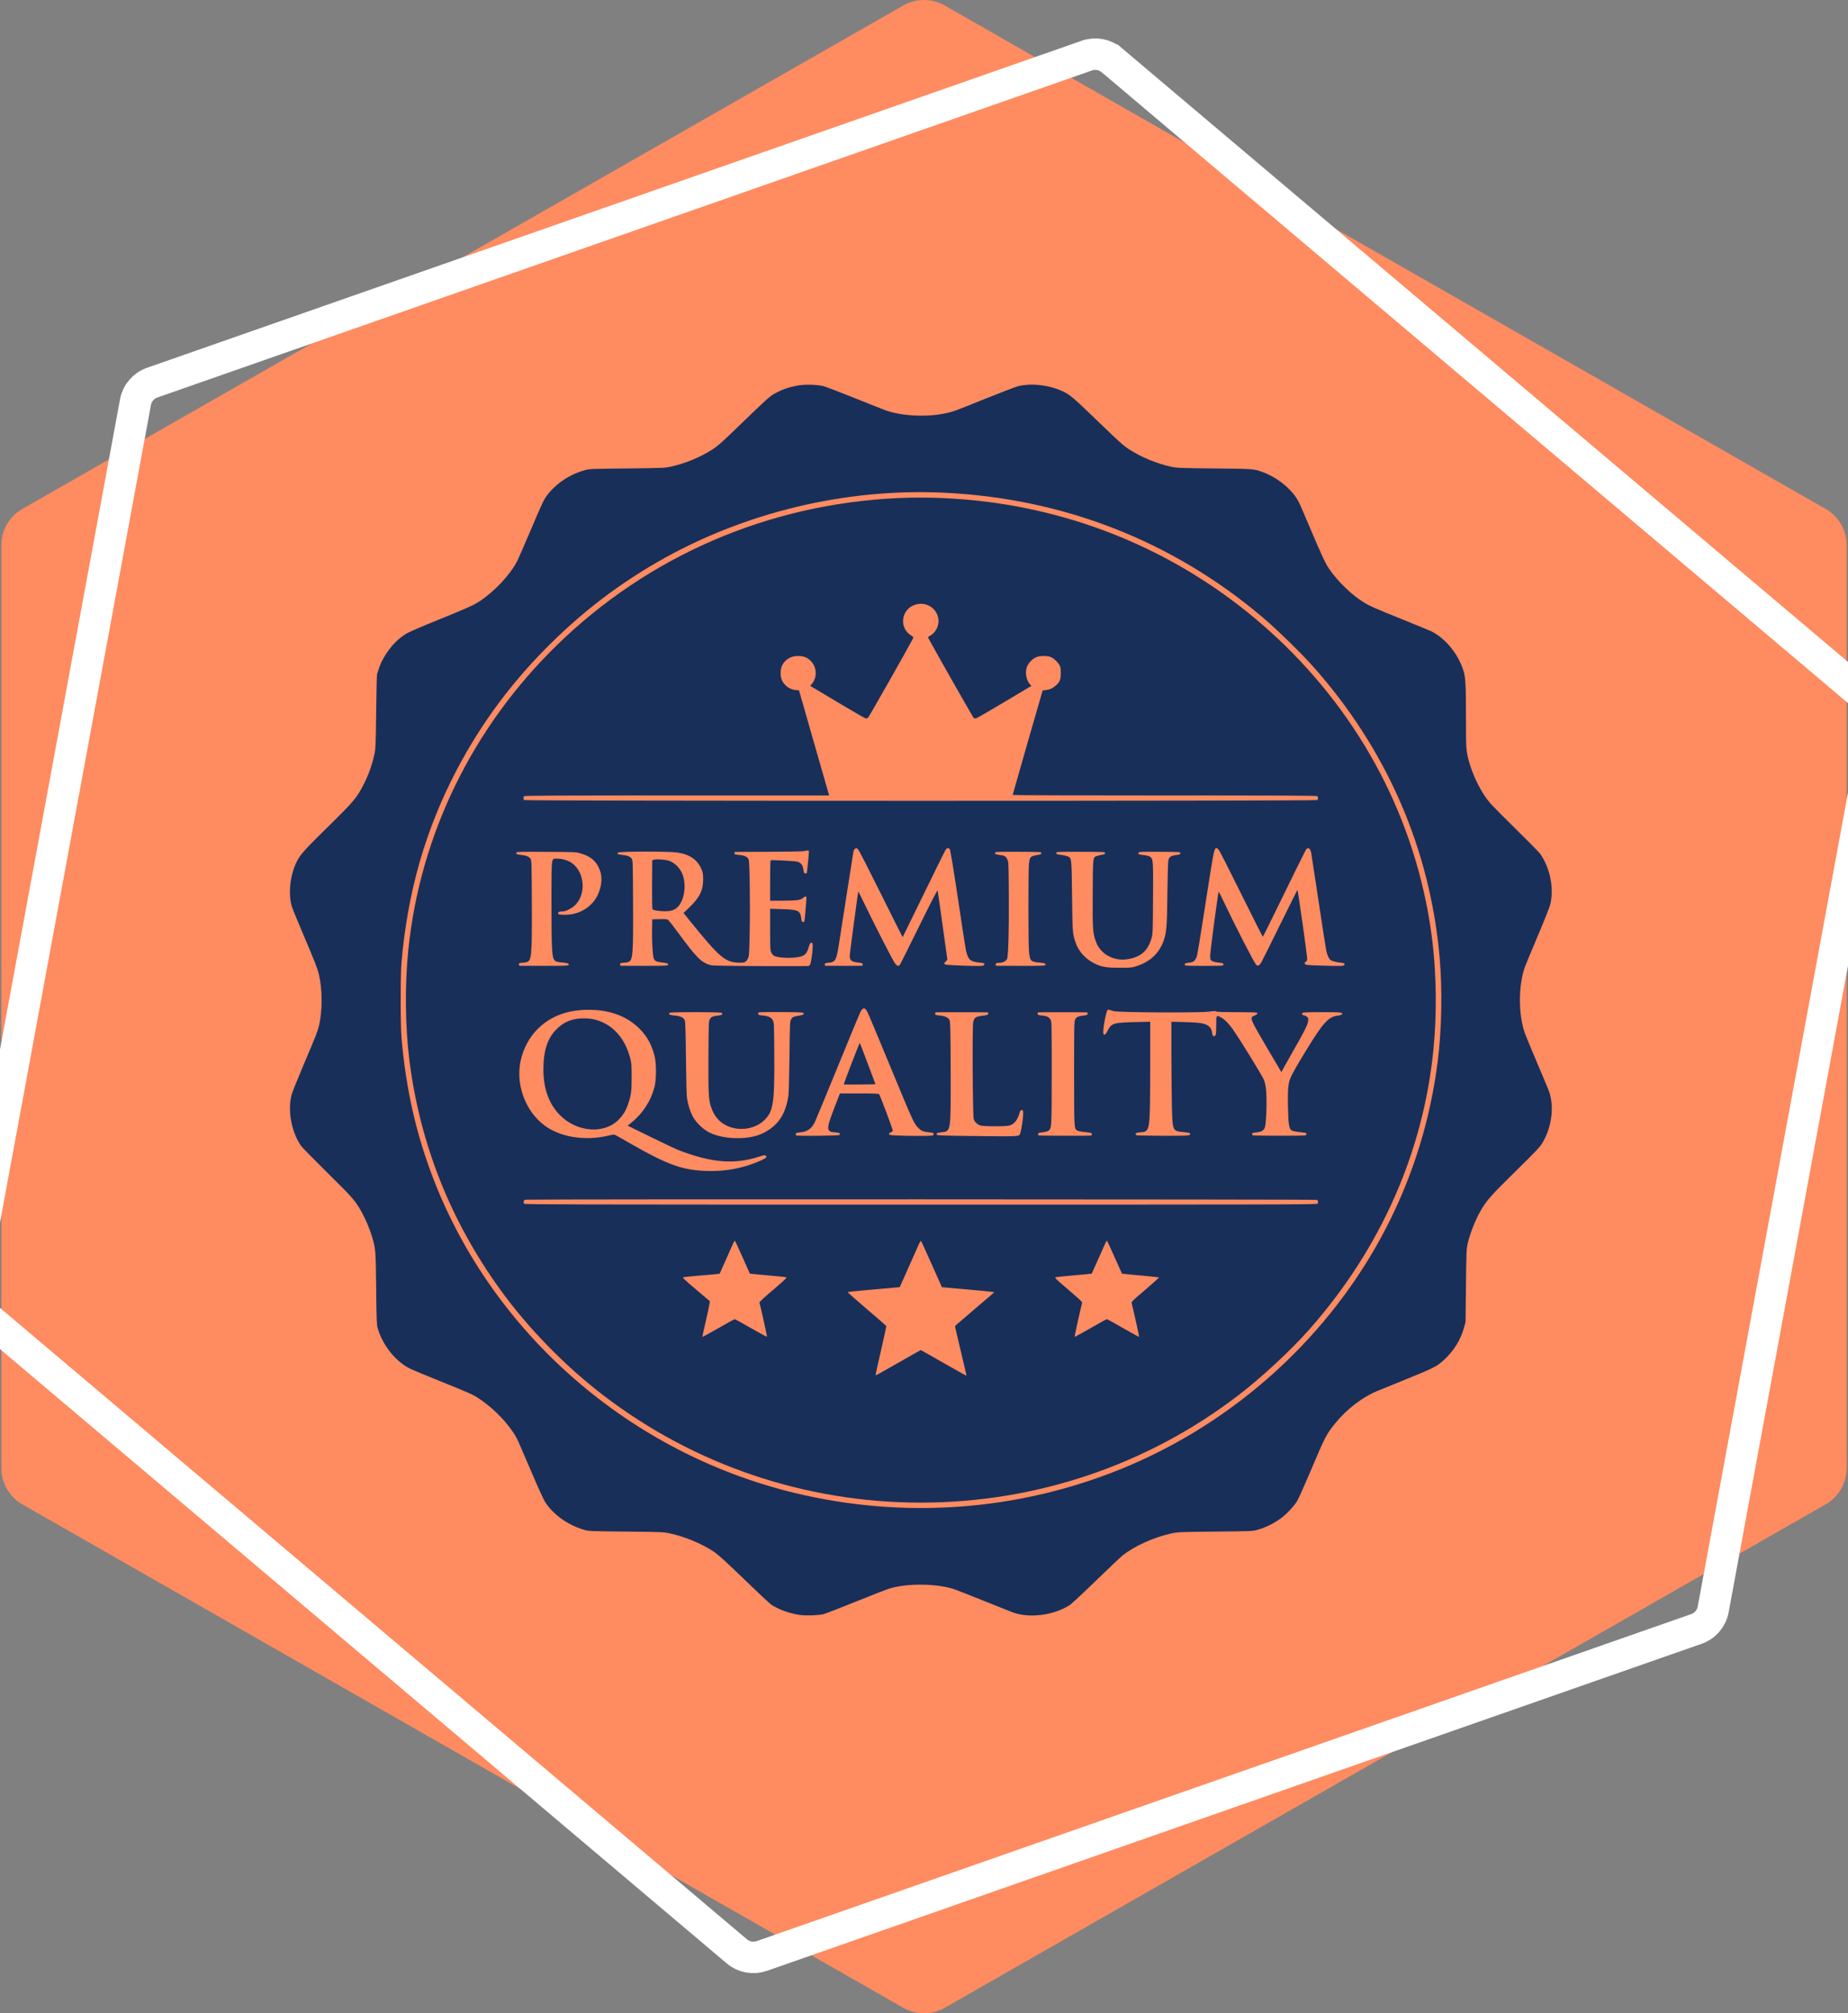 <svg width="470" height="512" viewBox="0 0 470 512" fill="none" xmlns="http://www.w3.org/2000/svg">
    <rect x="0" y="0" width="470" height="512" fill="#808080" stroke="none"/>
    <g clip-path="url(#clip0)">
        <path d="M464.291 129.408L240.291 1.408C237.006 -0.469 232.995 -0.469 229.71 1.408L5.71 129.408C2.382 131.307 0.334 134.848 0.334 138.667V373.334C0.334 377.153 2.382 380.694 5.71 382.593L229.71 510.593C231.353 511.532 233.166 512.001 235.001 512.001C236.836 512.001 238.649 511.532 240.292 510.593L464.292 382.593C467.62 380.694 469.668 377.153 469.668 373.334V138.667C469.667 134.848 467.619 131.307 464.291 129.408Z" fill="#FF8B60" />
        <g clip-path="url(#clip1)">
            <path d="M475.1 177.881L475.102 177.882C476.886 179.388 477.724 181.74 477.302 184.031L477.301 184.032L435.712 409.293C435.289 411.584 433.668 413.481 431.464 414.251L431.461 414.252L193.752 497.423C192.657 497.807 191.523 497.886 190.423 497.683C189.323 497.48 188.292 497.001 187.405 496.251L-4.933 333.682L-4.935 333.681C-6.719 332.174 -7.556 329.823 -7.133 327.532L34.456 102.27C34.879 99.98 36.501 98.082 38.705 97.312L38.707 97.311L276.415 14.14C276.415 14.14 276.416 14.14 276.416 14.14C278.597 13.377 280.997 13.82 282.762 15.312C282.762 15.312 282.763 15.312 282.763 15.312L475.1 177.881Z" stroke="white" stroke-width="8" />
        </g>
        <g clip-path="url(#clip2)">
            <path d="M203.193 97.992C200.696 98.413 198.954 99.014 196.873 100.172C195.794 100.774 194.838 101.646 189.242 107.044C183.57 112.533 182.645 113.36 181.149 114.322C178.082 116.292 174.182 117.901 170.513 118.698C169.049 119.013 168.524 119.029 159.491 119.134C150.519 119.224 149.949 119.239 148.855 119.54C145.063 120.562 141.656 122.773 139.297 125.75C138.357 126.938 137.925 127.84 134.827 135.163C133.27 138.787 131.805 142.17 131.559 142.651C129.74 146.185 125.778 150.411 121.955 152.922C120.414 153.929 118.718 154.696 111.427 157.643C107.28 159.312 103.981 160.741 103.318 161.147C100.79 162.681 98.586 165.207 97.044 168.304C96.705 169.011 96.366 169.928 95.888 171.462C95.826 171.673 95.734 175.958 95.672 181.011C95.58 188.785 95.518 190.379 95.302 191.461C94.716 194.243 93.807 196.89 92.62 199.22C90.77 202.889 90.184 203.596 83.34 210.333C77.436 216.137 76.48 217.204 75.571 218.934C73.767 222.422 73.212 227.339 74.261 230.647C74.445 231.219 75.771 234.452 77.22 237.85C80.088 244.602 80.735 246.271 81.105 247.805C82.03 251.669 82.03 257.157 81.105 260.932C80.735 262.39 80.457 263.127 77.313 270.555C75.725 274.315 74.307 277.833 74.168 278.375C73.104 282.389 74.106 287.863 76.573 291.412C76.85 291.802 79.856 294.87 83.248 298.223C89.814 304.689 90.431 305.411 92.096 308.448C93.082 310.253 94.162 312.869 94.67 314.659C95.564 317.891 95.549 317.771 95.672 327.62C95.749 335.605 95.811 336.913 96.027 337.695C97.353 342.206 100.667 346.326 104.428 348.131C104.906 348.371 108.359 349.8 112.074 351.303C119.335 354.221 120.213 354.627 121.647 355.559C125.963 358.386 130.002 362.747 131.759 366.446C132.021 367.017 133.517 370.476 135.089 374.16C136.769 378.114 138.218 381.302 138.634 381.964C140.685 385.182 144.585 387.948 148.67 389.076C149.81 389.392 150.227 389.407 159.26 389.497C168.185 389.587 168.74 389.617 170.251 389.933C174.151 390.745 178.791 392.7 181.766 394.76C182.737 395.437 184.988 397.482 189.32 401.677C192.711 404.955 195.794 407.842 196.179 408.098C198.091 409.346 200.989 410.383 203.548 410.714C205.197 410.925 208.249 410.804 209.513 410.474C210.022 410.338 213.768 408.88 217.838 407.241C221.907 405.602 225.591 404.158 226.008 404.038C230.617 402.609 237.985 402.654 242.579 404.113C243.134 404.293 246.494 405.617 250.055 407.045C253.616 408.489 256.961 409.827 257.501 410.023C261.786 411.616 268.06 410.804 272.145 408.128C272.546 407.857 275.506 405.105 278.728 401.978C281.949 398.865 284.971 396.008 285.433 395.632C288.455 393.181 293.588 390.866 298.074 389.933C299.615 389.617 300.139 389.587 309.096 389.497C318.021 389.407 318.56 389.392 319.67 389.091C321.859 388.49 324.048 387.407 325.96 385.979C327.316 384.956 329.212 382.896 329.937 381.663C330.291 381.046 331.864 377.543 333.421 373.859C337.074 365.228 337.336 364.731 339.633 361.904C342.5 358.371 346.57 355.258 350.285 353.739C351.117 353.394 354.555 351.995 357.931 350.627C364.482 347.98 365.546 347.424 367.257 345.83C369.785 343.484 371.481 340.733 372.344 337.62L372.729 336.191L372.837 326.944C372.93 318.358 372.961 317.591 373.254 316.328C373.901 313.546 375.304 310.012 376.737 307.621C378.186 305.17 379.204 304.027 385.401 297.922C390.781 292.629 391.675 291.682 392.291 290.63C394.403 287.066 395.174 282.57 394.326 278.826C394.049 277.623 394.295 278.239 390.981 270.405C389.455 266.811 388.037 263.383 387.836 262.811C386.172 258.09 386.125 250.977 387.744 246.12C387.883 245.699 389.332 242.181 390.981 238.301C392.63 234.407 394.11 230.708 394.264 230.061C395.266 225.956 394.264 220.828 391.752 217.174C391.49 216.798 388.499 213.761 385.092 210.408C379.666 205.055 378.772 204.122 377.786 202.679C376.013 200.077 374.456 196.724 373.624 193.717C372.868 190.965 372.837 190.529 372.837 182.364C372.837 174.424 372.729 172.364 372.236 170.695C370.972 166.44 367.704 162.395 364.051 160.56C363.758 160.41 360.459 159.057 356.713 157.538C349.699 154.711 348.343 154.11 346.817 153.162C343.749 151.253 340.342 147.975 338.138 144.817C337.151 143.418 336.334 141.659 333.529 135.088C330.199 127.239 330.399 127.705 329.629 126.517C327.856 123.855 324.526 121.299 321.274 120.111C318.884 119.224 319.085 119.239 308.864 119.134C299.846 119.029 299.307 119.013 297.842 118.698C294.204 117.901 290.258 116.277 287.191 114.292C285.711 113.33 284.755 112.472 279.19 107.104C272.5 100.638 271.883 100.127 269.479 99.165C266.087 97.811 262.002 97.436 258.919 98.218C258.287 98.383 254.51 99.826 250.518 101.435C242.548 104.653 242.379 104.713 240.267 105.149C235.55 106.112 229.461 105.811 225.391 104.413C224.682 104.157 221.059 102.729 217.344 101.225C213.629 99.736 210.068 98.368 209.436 98.202C207.941 97.826 204.889 97.721 203.193 97.992ZM240.036 125.299C270.511 126.727 298.274 137.599 321.274 157.117C324.634 159.959 330.985 166.154 333.899 169.432C352.628 190.439 363.712 215.866 366.132 243.414C366.856 251.639 366.687 261.684 365.669 269.803C363.804 284.645 359.442 298.825 352.628 312.072C338.523 339.545 314.244 361.709 285.279 373.513C258.919 384.264 229.831 386.4 201.96 379.633C160.293 369.528 125.593 339.379 110.317 300.028C105.877 288.585 103.272 277.126 102.116 264.014C101.838 260.932 101.838 247.835 102.116 244.692C103.673 226.798 108.174 211.099 116.067 195.972C122.418 183.807 130.526 172.951 140.608 163.117C148.793 155.117 157.472 148.546 167.276 142.892C189.042 130.366 214.847 124.126 240.036 125.299Z" fill="#182F5A" />
            <path d="M228.32 126.667C195.439 128.186 164.917 141.358 141.61 164.094C120.136 185.056 106.864 212.272 103.858 241.459C102.917 250.541 103.041 261.142 104.151 269.879C106.864 291.036 114.602 310.493 127.227 327.966C134.349 337.815 143.737 347.424 153.556 354.927C176.71 372.611 204.904 382.129 234.178 382.129C263.528 382.129 291.892 372.536 314.984 354.807C320.981 350.206 328.334 343.379 333.082 337.996C351.179 317.486 362.062 292.825 364.59 266.646C365.423 257.984 365.33 248.241 364.359 239.88C360.983 211.16 347.849 184.68 326.746 164.094C307.277 145.118 282.766 132.727 255.913 128.321C246.818 126.833 237.276 126.261 228.32 126.667ZM236.043 153.929C237.554 154.621 238.509 155.929 238.679 157.538C238.849 159.117 237.97 160.861 236.629 161.628C236.012 161.974 235.966 162.049 236.135 162.335C238.71 167.056 247.45 182.424 247.635 182.559C247.774 182.665 248.051 182.725 248.221 182.695C248.406 182.665 251.659 180.785 255.435 178.53L262.326 174.424L262.018 174.109C261.016 173.056 260.646 171.131 261.154 169.643C261.54 168.545 262.711 167.387 263.837 167.026C264.854 166.711 266.596 166.771 267.397 167.162C268.137 167.538 269.047 168.41 269.448 169.131C269.725 169.628 269.787 169.989 269.787 171.161C269.787 172.831 269.54 173.447 268.477 174.379C267.706 175.056 266.981 175.372 265.933 175.507L265.178 175.597L261.355 188.83C259.258 196.108 257.547 202.107 257.547 202.168C257.532 202.243 274.935 202.288 296.193 202.288C326.052 202.288 334.901 202.333 335.039 202.468C335.147 202.574 335.224 202.784 335.224 202.964C335.224 203.145 335.147 203.355 335.039 203.461C334.762 203.731 133.594 203.731 133.316 203.461C133.085 203.235 133.085 202.694 133.316 202.468C133.455 202.333 142.303 202.288 172.178 202.288H210.855L210.777 201.942C210.716 201.762 209.005 195.747 206.939 188.589L203.209 175.552L202.407 175.492C200.973 175.372 199.632 174.47 198.939 173.146C198.399 172.109 198.399 170.199 198.954 169.146C199.786 167.553 201.374 166.711 203.332 166.831C204.611 166.921 205.398 167.267 206.23 168.109C207.771 169.673 207.879 172.319 206.461 173.958L206.06 174.424L212.936 178.53C216.728 180.785 219.965 182.665 220.15 182.695C220.319 182.74 220.612 182.635 220.797 182.484C221.029 182.289 230.709 165.222 232.22 162.35C232.374 162.064 232.312 161.974 231.65 161.553C229.322 160.094 228.998 156.831 230.971 154.846C232.251 153.568 234.394 153.177 236.043 153.929ZM218.285 216.047C218.47 216.242 221.09 221.355 224.081 227.384C227.087 233.429 229.553 238.361 229.569 238.331C229.584 238.316 231.973 233.429 234.887 227.475C237.785 221.52 240.267 216.483 240.405 216.272C240.852 215.565 241.222 215.49 241.577 216.016C241.716 216.242 242.425 220.513 243.581 228.151C245.724 242.406 245.616 241.7 246.001 242.842C246.448 244.226 247.08 244.602 249.362 244.827C250.21 244.902 250.364 244.963 250.364 245.203C250.364 245.399 250.21 245.534 249.901 245.609C249.315 245.775 241.037 245.489 240.513 245.293C240.005 245.113 240.02 245.038 240.529 244.511L240.945 244.075L239.743 235.399C239.08 230.632 238.509 226.602 238.463 226.452C238.417 226.272 236.675 229.655 233.777 235.534C231.249 240.677 229.06 245.053 228.937 245.248C228.505 245.88 228.058 245.699 227.41 244.647C226.563 243.263 222.077 234.482 220.073 230.287C219.117 228.287 218.3 226.663 218.285 226.693C218.223 226.753 216.281 241.309 216.157 242.587C216.003 244.196 216.404 244.602 218.315 244.797C219.256 244.902 219.379 244.963 219.425 245.248C219.472 245.504 219.395 245.594 219.163 245.609C218.978 245.609 216.897 245.624 214.523 245.624C212.149 245.624 210.099 245.609 209.96 245.609C209.806 245.594 209.745 245.474 209.775 245.248C209.822 244.963 209.93 244.902 210.793 244.827C212.473 244.677 212.72 244.211 213.352 240.181C213.568 238.812 214.477 232.993 215.371 227.249C216.265 221.505 217.021 216.648 217.067 216.468C217.159 216.107 217.545 215.671 217.776 215.671C217.868 215.671 218.084 215.836 218.285 216.047ZM310.005 216.152C310.205 216.422 312.795 221.505 315.724 227.43C318.668 233.369 321.119 238.226 321.181 238.226C321.227 238.226 323.663 233.309 326.592 227.294C329.521 221.294 332.033 216.212 332.187 216.016C332.742 215.325 333.267 215.746 333.513 217.099C333.606 217.595 334.438 223.114 335.378 229.354C336.319 235.595 337.182 241.173 337.305 241.745C337.598 243.068 338.03 243.955 338.569 244.256C339.016 244.496 340.419 244.812 341.39 244.872C342.099 244.932 342.161 245.444 341.467 245.609C340.99 245.744 332.866 245.519 332.218 245.353C331.74 245.233 331.71 244.767 332.141 244.542C332.357 244.421 332.45 244.226 332.45 243.82C332.465 242.933 330.076 226.196 329.968 226.317C329.906 226.377 327.917 230.407 325.513 235.264C323.123 240.136 320.981 244.436 320.749 244.812C320.287 245.579 319.855 245.759 319.47 245.338C318.9 244.722 314.26 235.685 311.161 229.159C310.56 227.911 310.02 226.828 309.959 226.768C309.835 226.633 307.77 242.03 307.785 243.068C307.785 243.444 307.831 243.88 307.878 244.015C308.016 244.376 308.71 244.662 309.65 244.767C310.113 244.812 310.637 244.887 310.837 244.932C311.192 245.008 311.3 245.353 310.992 245.534C310.776 245.669 301.712 245.669 301.48 245.534C301.188 245.353 301.295 245.008 301.665 244.932C301.85 244.887 302.297 244.827 302.667 244.782C303.469 244.707 303.87 244.376 304.255 243.564C304.533 242.963 304.764 241.534 307.384 224.723C308.679 216.438 308.849 215.671 309.404 215.671C309.527 215.671 309.789 215.896 310.005 216.152ZM205.737 216.573C205.737 217.084 205.274 221.746 205.197 221.941C205.089 222.227 204.534 222.182 204.457 221.866C204.411 221.731 204.334 221.294 204.272 220.903C204.149 220.016 203.656 219.4 202.854 219.144C202.299 218.964 196.241 218.648 195.994 218.783C195.917 218.813 195.871 221.144 195.871 223.956V229.053H199.016C202.577 229.053 203.609 228.918 204.195 228.377C204.411 228.166 204.719 228.001 204.873 228.001C205.135 228.001 205.151 228.091 205.058 229.084C205.012 229.685 204.889 231.083 204.812 232.196C204.719 233.294 204.611 234.256 204.565 234.331C204.519 234.407 204.349 234.467 204.195 234.467C203.964 234.467 203.887 234.301 203.794 233.595C203.548 231.565 203.054 231.324 198.877 231.204L195.871 231.114V236.361C195.871 241.188 195.902 241.654 196.164 242.241C196.349 242.617 196.657 242.963 196.935 243.113C197.644 243.459 199.74 243.669 201.42 243.564C204.473 243.354 205.105 242.948 205.737 240.707C205.937 240 206.076 239.79 206.322 239.76C206.692 239.7 206.723 239.805 206.677 241.233C206.631 242.361 206.23 244.963 206.045 245.293C205.952 245.444 205.768 245.609 205.629 245.654C205.475 245.699 199.941 245.714 193.327 245.684C184.433 245.639 181.149 245.579 180.687 245.444C178.328 244.737 177.142 243.564 172.517 237.264C171.253 235.534 170.066 234.031 169.881 233.91C169.634 233.76 169.079 233.715 167.723 233.745L165.888 233.79L165.842 236.572C165.796 239.639 165.996 242.993 166.274 243.76C166.52 244.406 167.045 244.647 168.478 244.782C169.187 244.842 169.727 244.963 169.835 245.098C170.266 245.594 169.804 245.639 163.931 245.624C160.771 245.624 158.088 245.609 157.98 245.609C157.688 245.594 157.564 245.128 157.811 244.978C157.934 244.902 158.273 244.842 158.566 244.842C158.859 244.842 159.352 244.767 159.661 244.692C160.971 244.331 161.063 243.218 161.002 229.505C160.956 219.791 160.94 218.858 160.694 218.422C160.37 217.866 159.568 217.535 158.181 217.4C157.148 217.31 156.886 217.144 157.163 216.828C157.425 216.498 170.189 216.483 172.255 216.798C175.538 217.31 177.434 218.663 178.483 221.219C178.76 221.881 178.822 222.377 178.837 223.565C178.837 226.437 177.974 228.211 175.276 230.813L173.843 232.181L176.016 234.873C182.814 243.248 184.402 244.602 187.47 244.797C189.273 244.917 189.705 244.767 190.152 243.88C190.522 243.158 190.537 243.068 190.661 237.113C190.738 233.805 190.738 228.302 190.676 224.888C190.553 218.919 190.537 218.678 190.229 218.272C189.828 217.761 189.181 217.52 187.809 217.4C186.838 217.31 186.761 217.28 186.807 216.979L186.853 216.648L195.331 216.618C200.002 216.603 204.087 216.528 204.426 216.453C205.459 216.212 205.737 216.242 205.737 216.573ZM147.591 217.009C149.995 217.701 151.352 218.738 152.231 220.528C153.14 222.377 153.202 224.197 152.462 226.497C151.244 230.287 147.621 232.753 143.429 232.632C142.103 232.587 141.995 232.557 141.949 232.271C141.918 232.016 142.01 231.926 142.396 231.85C142.658 231.805 143.059 231.76 143.29 231.76C143.953 231.76 145.494 230.948 146.265 230.196C149.148 227.384 148.716 221.776 145.432 219.475C144.492 218.813 143.059 218.377 141.872 218.377C140.145 218.377 140.299 217.415 140.253 228.031C140.238 233.098 140.284 238.617 140.361 240.271C140.561 244.406 140.685 244.602 143.043 244.782C143.891 244.857 144.446 244.963 144.569 245.098C144.985 245.594 144.508 245.639 138.419 245.624C135.135 245.624 132.345 245.609 132.237 245.609C131.944 245.594 131.821 245.128 132.068 244.978C132.191 244.902 132.53 244.842 132.823 244.842C133.116 244.842 133.609 244.767 133.917 244.692C135.212 244.331 135.32 243.173 135.258 229.429C135.212 219.791 135.197 218.858 134.95 218.422C134.626 217.866 133.825 217.535 132.437 217.4C131.435 217.31 131.189 217.174 131.328 216.813C131.405 216.618 132.33 216.588 138.943 216.633C146.188 216.663 146.512 216.678 147.591 217.009ZM264.854 216.949C264.854 217.189 264.715 217.28 264.16 217.37C261.971 217.746 261.848 217.866 261.678 219.986C261.524 221.866 261.524 238.707 261.678 241.384C261.848 244.361 262.033 244.602 264.284 244.782C265.64 244.887 266.087 245.083 265.871 245.429C265.748 245.609 264.731 245.639 259.736 245.624C256.453 245.624 253.632 245.609 253.493 245.609C253.138 245.594 253.123 245.053 253.462 244.932C253.601 244.887 253.955 244.842 254.264 244.842C255.034 244.842 255.867 244.406 256.114 243.895C256.453 243.203 256.638 236.497 256.576 227.399C256.514 219.249 256.514 219.204 256.175 218.513C255.79 217.731 255.451 217.55 254.156 217.415C253.246 217.325 252.969 217.174 253.108 216.813C253.185 216.618 253.986 216.603 259.027 216.618C264.731 216.648 264.854 216.648 264.854 216.949ZM281.04 216.949C281.04 217.189 280.901 217.28 280.269 217.37C279.853 217.445 279.252 217.58 278.959 217.686C277.941 218.016 277.957 217.836 277.911 227.024C277.849 235.895 277.926 237.143 278.589 239.098C279.036 240.436 279.545 241.233 280.516 242.151C281.996 243.549 284.354 244.271 286.512 243.97C290.058 243.474 291.923 241.895 292.879 238.557C293.187 237.444 293.202 237.053 293.249 228.452C293.31 218.768 293.295 218.468 292.509 217.896C292.247 217.701 291.676 217.55 290.906 217.46C289.595 217.325 289.287 217.174 289.58 216.813C289.749 216.618 290.536 216.588 294.96 216.618C300.124 216.648 300.155 216.648 300.201 216.964C300.247 217.25 300.139 217.295 299.153 217.445C297.75 217.64 297.395 217.881 297.164 218.723C297.056 219.159 296.964 222.182 296.902 227.129C296.81 235.429 296.686 237.143 295.993 239.113C294.836 242.466 292.463 244.647 288.825 245.775C287.776 246.09 287.406 246.12 284.662 246.105C281.317 246.105 280.13 245.895 278.311 244.993C275.999 243.85 274.226 241.835 273.471 239.474C272.777 237.324 272.762 236.993 272.654 227.851C272.531 217.836 272.577 218.137 271.39 217.731C271.02 217.595 270.295 217.46 269.787 217.4C268.8 217.31 268.538 217.174 268.677 216.813C268.754 216.618 269.571 216.603 274.905 216.618C280.932 216.648 281.04 216.648 281.04 216.949ZM220.551 257.248C220.782 257.654 223.202 263.413 225.931 270.029C232.497 285.908 232.39 285.667 233.684 286.961C234.363 287.622 234.933 287.833 236.382 287.968C237.276 288.058 237.415 288.118 237.461 288.389C237.507 288.66 237.399 288.72 236.922 288.795C236.213 288.915 230.571 288.9 228.012 288.765C226.408 288.69 226.162 288.645 226.116 288.404C226.069 288.224 226.208 288.088 226.516 287.983C226.778 287.893 227.025 287.727 227.071 287.607C227.164 287.397 223.88 278.66 223.572 278.254C223.464 278.119 222.262 278.074 218.516 278.074H213.614L213.321 278.856C213.151 279.292 212.612 280.66 212.134 281.908C210.084 287.186 210.115 287.848 212.381 287.968C213.491 288.028 213.86 288.254 213.46 288.645C213.259 288.84 202.823 288.945 202.499 288.75C202.407 288.69 202.345 288.509 202.376 288.359C202.422 288.118 202.623 288.058 203.532 287.968C205.32 287.788 206.338 287.096 207.186 285.472C207.386 285.081 210.022 278.72 213.028 271.352C216.049 263.969 218.639 257.714 218.778 257.443C219.425 256.18 219.949 256.12 220.551 257.248ZM153.633 257.112C157.225 257.714 160.277 259.233 162.651 261.608C164.609 263.563 165.811 265.789 166.52 268.751C166.967 270.691 166.937 274.645 166.443 276.465C165.472 280.134 163.422 283.231 160.37 285.682L159.63 286.269L165.534 289.156C168.786 290.75 171.993 292.269 172.671 292.524C181.072 295.727 186.745 296.178 193.065 294.148C194.206 293.772 194.545 293.727 194.715 293.863C195.162 294.223 194.931 294.479 193.605 295.081C188.919 297.186 184.048 298.058 178.729 297.742C173.257 297.426 169.465 296.028 160.801 291.081C158.69 289.863 156.763 288.78 156.547 288.675C156.177 288.479 155.961 288.509 154.62 288.825C150.026 289.908 144.97 289.517 141.209 287.788C139.297 286.9 138.11 286.073 136.677 284.6C132.992 280.826 131.281 274.886 132.422 269.728C133.809 263.428 138.403 258.766 144.662 257.338C147.39 256.706 150.704 256.631 153.633 257.112ZM283.198 257.142C284.339 257.488 305.242 257.609 307.554 257.263C308.741 257.097 309.142 257.082 309.311 257.218C309.465 257.353 310.899 257.398 314.475 257.398C317.204 257.398 319.516 257.458 319.624 257.518C319.963 257.729 319.824 257.909 319.085 258.255C317.759 258.872 317.666 258.661 322.861 267.518L325.898 272.661L326.253 271.954C326.468 271.548 327.702 269.352 329.012 267.052C331.941 261.924 332.588 260.616 332.696 259.639C332.789 258.932 332.758 258.857 332.372 258.556C332.141 258.375 331.818 258.225 331.679 258.225C331.309 258.225 331.047 257.894 331.216 257.624C331.324 257.443 332.172 257.413 336.165 257.398C341.128 257.398 341.699 257.458 341.267 257.969C341.159 258.09 340.743 258.225 340.342 258.27C337.876 258.556 336.642 259.879 332.342 266.871C329.921 270.796 328.519 273.292 328.118 274.315C327.609 275.653 327.47 277.487 327.578 281.773C327.686 286.073 327.84 287.051 328.519 287.487C328.734 287.622 329.505 287.788 330.261 287.878C331.001 287.953 331.756 288.043 331.956 288.088C332.357 288.164 332.403 288.539 332.033 288.72C331.694 288.885 318.884 288.87 318.622 288.705C318.298 288.509 318.391 288.164 318.776 288.088C318.961 288.043 319.47 287.983 319.886 287.938C320.749 287.833 321.335 287.487 321.643 286.87C322.06 286.043 322.276 279.427 321.967 276.811C321.875 276.074 321.643 275.081 321.459 274.63C320.934 273.397 315.647 264.796 313.489 261.684C312.579 260.39 311.516 259.293 310.652 258.812C309.311 258.075 309.327 258.06 309.327 260.466C309.327 263.082 309.25 263.488 308.772 263.488C308.479 263.488 308.402 263.383 308.325 262.917C308.155 261.879 308.094 261.729 307.77 261.323C306.953 260.315 305.658 260.03 301.357 259.924L297.92 259.834V268.766C297.935 273.683 297.997 279.593 298.058 281.908C298.243 287.622 298.259 287.652 300.941 287.893C302.128 288.013 302.59 288.103 302.667 288.269C302.883 288.825 302.436 288.855 295.715 288.84C292.139 288.825 289.117 288.765 289.025 288.705C288.701 288.509 288.794 288.164 289.179 288.088C289.364 288.043 289.919 287.968 290.412 287.923C292.478 287.697 292.509 287.412 292.524 271.172V259.834L288.67 259.924C283.152 260.075 282.674 260.225 281.734 262.059C281.333 262.841 281.117 263.112 280.886 263.112C280.608 263.112 280.577 263.022 280.608 262.059C280.624 260.962 281.287 257.548 281.595 257.007C281.718 256.767 281.841 256.721 282.088 256.797C282.273 256.857 282.782 257.007 283.198 257.142ZM183.554 257.578C183.909 257.924 183.585 258.18 182.66 258.27C181.288 258.406 180.826 258.616 180.502 259.248C180.24 259.759 180.225 260.436 180.178 268.601C180.132 277.848 180.209 279.502 180.795 281.367C181.519 283.698 182.861 285.322 184.834 286.269C188.009 287.788 192.125 287.156 194.484 284.78C196.703 282.555 197.012 280.344 196.919 267.849C196.873 260.496 196.858 260.075 196.565 259.503C196.179 258.736 195.486 258.406 194.006 258.255C193.004 258.165 192.865 258.105 192.819 257.834C192.788 257.594 192.865 257.488 193.127 257.428C193.327 257.398 195.902 257.368 198.846 257.383C203.332 257.413 204.241 257.443 204.349 257.624C204.581 257.969 204.272 258.135 203.024 258.33C201.775 258.511 201.528 258.646 201.143 259.338C200.912 259.759 200.865 260.751 200.788 268.676C200.727 273.563 200.603 278.029 200.526 278.6C199.817 283.186 198.152 285.848 194.792 287.788C193.25 288.675 191.632 289.156 189.52 289.351C186.144 289.667 182.861 289.186 180.487 288.043C178.806 287.231 176.895 285.367 176.109 283.773C175.508 282.57 175.045 281.096 174.737 279.427C174.613 278.796 174.521 275.172 174.459 269.202C174.382 262.135 174.305 259.834 174.151 259.458C173.873 258.781 172.995 258.375 171.577 258.27C170.343 258.18 169.85 257.894 170.313 257.563C170.652 257.323 183.308 257.338 183.554 257.578ZM251.181 257.458C251.304 257.473 251.366 257.609 251.335 257.804C251.289 258.105 251.15 258.15 249.855 258.315C248.082 258.526 247.743 258.781 247.512 260.06C247.25 261.398 247.389 283.833 247.651 284.6C247.913 285.382 248.545 285.968 249.377 286.224C250.348 286.494 256.006 286.494 256.823 286.209C258.056 285.788 258.857 284.735 259.335 282.886C259.489 282.254 260.06 282.059 260.199 282.585C260.384 283.277 259.767 287.743 259.382 288.449C259.058 289.036 259.181 289.036 245.986 288.885C239.835 288.81 238.355 288.75 238.263 288.585C238.032 288.239 238.386 288.043 239.419 287.953C240.652 287.833 240.93 287.697 241.253 287.036C241.747 286.028 241.824 283.668 241.777 271.683C241.747 262.21 241.685 259.864 241.515 259.458C241.238 258.796 240.39 258.39 238.987 258.255C238.001 258.165 237.877 258.105 237.831 257.819C237.8 257.609 237.877 257.488 238.047 257.443C238.294 257.398 250.641 257.413 251.181 257.458ZM276.462 257.458C276.585 257.473 276.647 257.609 276.616 257.804C276.569 258.105 276.446 258.165 275.645 258.255C274.196 258.436 273.779 258.616 273.456 259.248C273.194 259.774 273.178 260.481 273.178 272.961C273.178 287.126 273.178 286.991 273.964 287.502C274.196 287.652 274.997 287.803 275.999 287.908C277.51 288.058 277.649 288.103 277.695 288.404C277.726 288.645 277.649 288.735 277.309 288.795C276.97 288.87 264.946 288.84 264.191 288.765C264.068 288.75 264.006 288.615 264.037 288.404C264.083 288.103 264.206 288.058 265.162 287.953C265.81 287.893 266.395 287.727 266.627 287.562C267.475 286.961 267.459 287.096 267.475 272.886C267.475 259.969 267.475 259.804 267.151 259.278C266.765 258.616 266.257 258.375 264.962 258.255C264.052 258.165 263.929 258.105 263.883 257.819C263.852 257.609 263.929 257.488 264.114 257.443C264.345 257.398 275.876 257.413 276.462 257.458ZM334.931 305.14C335.224 305.306 335.301 305.667 335.132 306.103C335.039 306.328 326.006 306.343 234.255 306.343C145.248 306.343 133.455 306.313 133.285 306.118C133.039 305.832 133.208 305.185 133.563 305.095C134.164 304.945 334.638 304.99 334.931 305.14ZM188.842 319.696C189.859 321.982 190.691 323.876 190.707 323.891C190.722 323.921 192.742 324.102 195.193 324.327C197.644 324.538 199.786 324.763 199.941 324.824C200.203 324.914 199.663 325.425 196.673 327.981C194.114 330.147 193.112 331.109 193.158 331.289C193.482 332.372 195.131 339.89 195.069 339.951C195.023 339.996 193.189 339.003 191 337.755C188.811 336.492 186.946 335.47 186.853 335.47C186.776 335.47 184.911 336.507 182.722 337.755C180.517 339.018 178.698 340.011 178.652 339.981C178.606 339.936 179.053 337.891 179.623 335.44C180.255 332.703 180.595 330.944 180.502 330.883C180.425 330.823 178.806 329.455 176.926 327.846C174.105 325.47 173.534 324.914 173.766 324.824C173.935 324.763 175.8 324.568 177.912 324.387C180.04 324.222 182.059 324.042 182.398 323.996L183.03 323.906L184.587 320.433C185.435 318.508 186.283 316.628 186.452 316.222C186.622 315.831 186.822 315.516 186.884 315.516C186.946 315.516 187.84 317.395 188.842 319.696ZM236.952 321.5L239.558 327.35L246.232 327.936C249.901 328.252 252.892 328.568 252.876 328.628C252.846 328.673 250.826 330.432 248.36 332.507C245.909 334.598 243.658 336.522 243.381 336.778L242.872 337.259L244.275 343.274C245.045 346.567 245.708 349.394 245.755 349.529C245.801 349.68 245.77 349.8 245.693 349.8C245.6 349.8 242.995 348.341 239.897 346.567C236.814 344.793 234.224 343.334 234.178 343.334C234.131 343.334 231.557 344.793 228.459 346.567C225.345 348.356 222.755 349.8 222.693 349.77C222.632 349.74 223.233 346.943 224.035 343.559C224.821 340.161 225.437 337.319 225.406 337.229C225.36 337.124 223.125 335.169 220.412 332.868C217.699 330.553 215.525 328.628 215.572 328.583C215.633 328.538 218.639 328.237 222.246 327.921L228.829 327.335L231.11 322.222C232.359 319.395 233.546 316.734 233.746 316.298C233.946 315.862 234.162 315.531 234.224 315.576C234.301 315.621 235.519 318.282 236.952 321.5ZM283.506 319.801C284.508 322.027 285.325 323.876 285.356 323.906C285.372 323.921 287.483 324.132 290.027 324.357C292.586 324.598 294.713 324.824 294.759 324.869C294.806 324.914 293.249 326.327 291.291 327.996C288.285 330.538 287.73 331.079 287.807 331.35C288.485 334.116 289.765 339.906 289.703 339.966C289.657 340.011 287.838 339.018 285.634 337.755C283.445 336.492 281.595 335.47 281.502 335.47C281.41 335.47 279.56 336.492 277.371 337.755C275.167 339.018 273.348 340.011 273.301 339.966C273.24 339.906 274.781 332.958 275.228 331.274C275.275 331.109 274.211 330.117 271.698 327.981C268.754 325.47 268.168 324.914 268.415 324.824C268.569 324.763 270.712 324.538 273.163 324.327C275.614 324.117 277.633 323.921 277.664 323.891C277.679 323.876 278.496 322.027 279.498 319.801C281.533 315.2 281.425 315.44 281.579 315.621C281.656 315.681 282.52 317.561 283.506 319.801Z" fill="#182F5A" />
            <path d="M166.274 218.648L165.888 218.768L165.842 224.903C165.827 228.828 165.858 231.114 165.966 231.234C166.228 231.535 168.154 231.805 169.542 231.73C171.099 231.655 171.977 231.234 172.733 230.226C174.259 228.196 174.567 224.362 173.38 221.896C172.764 220.603 171.53 219.43 170.328 218.964C169.388 218.603 167.06 218.422 166.274 218.648Z" fill="#182F5A" />
            <path d="M216.574 270.45C215.448 273.352 214.554 275.758 214.585 275.773C214.616 275.803 216.435 275.803 218.639 275.788L222.663 275.743L220.705 270.525C219.626 267.653 218.716 265.277 218.67 265.232C218.639 265.187 217.683 267.533 216.574 270.45Z" fill="#182F5A" />
            <path d="M145.802 259.278C144.107 259.714 142.92 260.39 141.61 261.684C139.251 263.969 138.218 267.142 138.203 271.954C138.203 276.826 139.59 280.69 142.349 283.532C146.666 287.953 153.695 288.509 157.364 284.72C158.551 283.487 159.214 282.374 159.784 280.66C160.539 278.405 160.647 277.517 160.647 273.863C160.647 270.871 160.601 270.33 160.293 269.157C158.936 263.894 155.714 260.39 151.198 259.263C149.656 258.887 147.344 258.887 145.802 259.278Z" fill="#182F5A" />
        </g>
    </g>
    <defs>
        <clipPath id="clip0">
            <rect width="470" height="512" fill="white" />
        </clipPath>
        <clipPath id="clip1">
            <rect width="470" height="512" fill="white" />
        </clipPath>
        <clipPath id="clip2">
            <rect width="356" height="355" fill="white" transform="translate(57 93)" />
        </clipPath>
    </defs>
</svg>